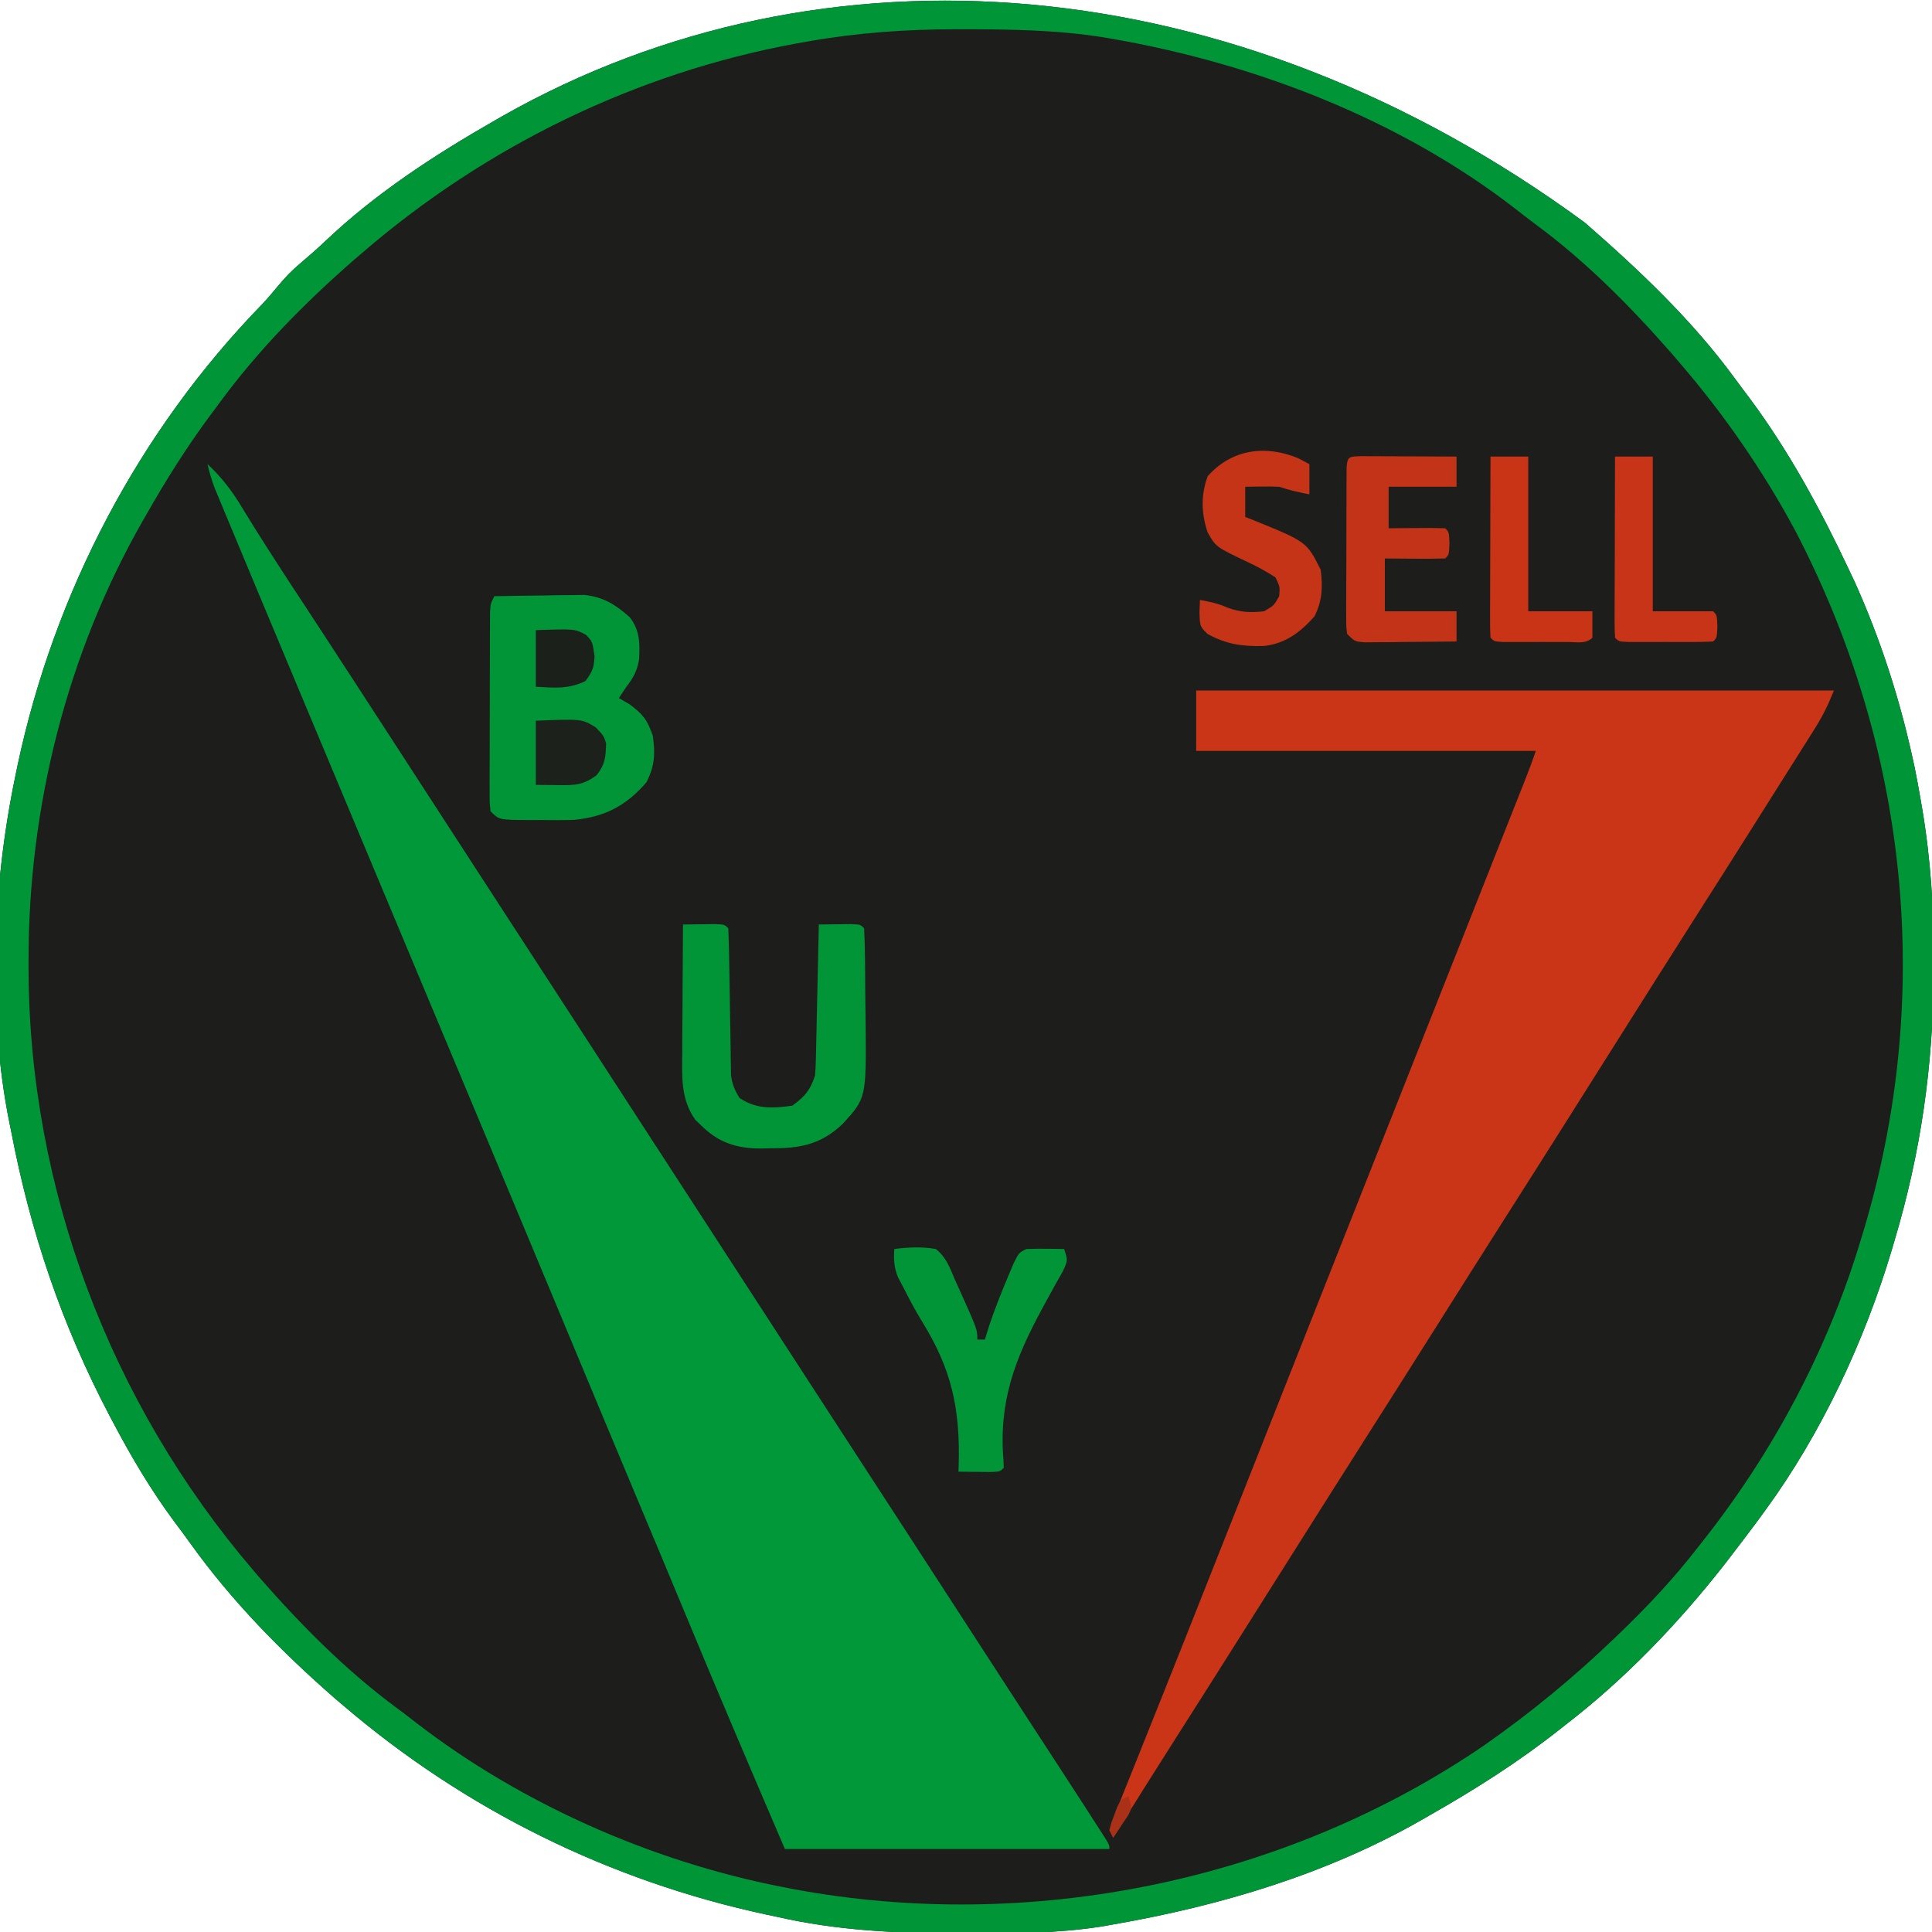 <?xml version="1.0" encoding="UTF-8"?>
<svg version="1.1" xmlns="http://www.w3.org/2000/svg" width="512" height="512">
<path d="M0 0 C14.38 12.535 28.519 25.89 39.785 41.336 C41.006 43.008 42.251 44.658 43.5 46.309 C54.05 60.446 62.504 76.063 70 92 C70.509 93.076 71.018 94.153 71.543 95.262 C78.223 110.107 83.323 125.797 86.812 141.688 C86.995 142.515 87.177 143.342 87.365 144.195 C87.969 147.122 88.495 150.054 89 153 C89.125 153.723 89.25 154.445 89.379 155.19 C91.689 168.862 92.53 182.208 92.438 196.062 C92.433 197.526 92.433 197.526 92.428 199.019 C92.316 223.486 89.023 246.523 82 270 C81.766 270.796 81.531 271.591 81.29 272.411 C74.112 296.396 62.759 320.743 48 341 C47.27 342.002 46.541 343.003 45.789 344.035 C43.557 347.048 41.29 350.03 39 353 C38.353 353.843 37.706 354.686 37.039 355.555 C24.851 371.126 10.685 385.939 -5 398 C-5.563 398.445 -6.127 398.89 -6.708 399.349 C-17.561 407.924 -28.986 415.163 -41 422 C-41.718 422.414 -42.435 422.828 -43.175 423.254 C-68.354 437.669 -96.539 446.041 -125 451 C-126.072 451.188 -127.144 451.377 -128.248 451.571 C-139.908 453.378 -151.538 453.398 -163.312 453.375 C-164.378 453.374 -165.443 453.374 -166.54 453.373 C-182.722 453.335 -198.167 452.597 -214 449 C-215.472 448.687 -215.472 448.687 -216.973 448.367 C-258.508 439.433 -296.722 420.575 -329 393 C-329.737 392.375 -330.475 391.75 -331.234 391.105 C-345.433 378.694 -358.615 365.306 -369.596 349.955 C-370.941 348.082 -372.314 346.234 -373.699 344.391 C-379.928 336.017 -385.131 327.223 -390 318 C-390.343 317.353 -390.685 316.706 -391.039 316.04 C-403.611 292.105 -411.92 267.531 -417 241 C-417.25 239.784 -417.25 239.784 -417.505 238.544 C-423.359 209.394 -422.024 175.984 -416 147 C-415.791 145.982 -415.582 144.964 -415.367 143.915 C-405.605 97.987 -383.235 55.237 -350.485 21.583 C-349.029 20.031 -347.67 18.433 -346.324 16.785 C-344.426 14.511 -342.633 12.64 -340.375 10.75 C-338.086 8.809 -335.849 6.856 -333.672 4.789 C-320.351 -7.837 -304.881 -17.898 -289 -27 C-288.252 -27.429 -287.503 -27.858 -286.732 -28.3 C-202.02 -76.228 -93.147 -68.404 0 0 Z " fill="#1D1E1B" transform="translate(420,59)"/>
<path d="M0 0 C3.81 3.55 6.584 7.207 9.25 11.688 C13.795 19.137 18.524 26.455 23.312 33.75 C24.055 34.882 24.797 36.014 25.539 37.146 C27.004 39.38 28.469 41.613 29.934 43.847 C32.884 48.349 35.819 52.861 38.75 57.375 C39.269 58.174 39.788 58.974 40.323 59.797 C41.359 61.393 42.395 62.988 43.431 64.583 C45.054 67.084 46.679 69.583 48.305 72.082 C53.827 80.573 59.341 89.068 64.841 97.574 C69.994 105.542 75.169 113.497 80.343 121.452 C83.603 126.465 86.861 131.479 90.12 136.493 C92.853 140.697 95.586 144.902 98.32 149.105 C103.837 157.589 109.347 166.076 114.841 174.574 C120.545 183.393 126.274 192.196 132 201 C138.624 211.185 145.244 221.371 151.841 231.574 C156.994 239.542 162.169 247.497 167.343 255.452 C170.603 260.465 173.861 265.479 177.12 270.493 C179.853 274.697 182.586 278.902 185.32 283.105 C190.837 291.589 196.347 300.076 201.841 308.574 C205.345 313.991 208.858 319.403 212.375 324.812 C212.915 325.643 213.454 326.473 214.01 327.328 C216.828 331.662 219.648 335.996 222.469 340.328 C231.977 354.935 231.977 354.935 236.312 361.688 C237.111 362.931 237.111 362.931 237.926 364.199 C239 366 239 366 239 367 C210.62 367 182.24 367 153 367 C144.221 346.515 135.465 326.038 126.93 305.453 C123.119 296.273 119.28 287.104 115.438 277.937 C108.606 261.633 101.795 245.32 95 229 C86.431 208.421 77.831 187.855 69.218 167.294 C65.852 159.261 62.49 151.227 59.127 143.193 C57.251 138.712 55.376 134.231 53.5 129.75 C52.75 127.958 52 126.167 51.25 124.375 C50.879 123.488 50.508 122.601 50.125 121.688 C46.75 113.625 46.75 113.625 45.625 110.938 C44.875 109.145 44.124 107.353 43.374 105.561 C41.504 101.092 39.633 96.624 37.763 92.156 C33.94 83.022 30.116 73.89 26.289 64.758 C21.854 54.174 17.424 43.588 13 33 C12.676 32.226 12.353 31.451 12.019 30.654 C10.249 26.419 8.483 22.184 6.721 17.946 C5.962 16.121 5.2 14.297 4.438 12.473 C3.771 10.864 3.771 10.864 3.09 9.223 C2.707 8.302 2.324 7.382 1.929 6.434 C1.113 4.296 0.493 2.232 0 0 Z " fill="#009838" transform="translate(55,123)"/>
<path d="M0 0 C14.38 12.535 28.519 25.89 39.785 41.336 C41.006 43.008 42.251 44.658 43.5 46.309 C54.05 60.446 62.504 76.063 70 92 C70.509 93.076 71.018 94.153 71.543 95.262 C78.223 110.107 83.323 125.797 86.812 141.688 C86.995 142.515 87.177 143.342 87.365 144.195 C87.969 147.122 88.495 150.054 89 153 C89.125 153.723 89.25 154.445 89.379 155.19 C91.689 168.862 92.53 182.208 92.438 196.062 C92.433 197.526 92.433 197.526 92.428 199.019 C92.316 223.486 89.023 246.523 82 270 C81.766 270.796 81.531 271.591 81.29 272.411 C74.112 296.396 62.759 320.743 48 341 C47.27 342.002 46.541 343.003 45.789 344.035 C43.557 347.048 41.29 350.03 39 353 C38.353 353.843 37.706 354.686 37.039 355.555 C24.851 371.126 10.685 385.939 -5 398 C-5.563 398.445 -6.127 398.89 -6.708 399.349 C-17.561 407.924 -28.986 415.163 -41 422 C-41.718 422.414 -42.435 422.828 -43.175 423.254 C-68.354 437.669 -96.539 446.041 -125 451 C-126.072 451.188 -127.144 451.377 -128.248 451.571 C-139.908 453.378 -151.538 453.398 -163.312 453.375 C-164.378 453.374 -165.443 453.374 -166.54 453.373 C-182.722 453.335 -198.167 452.597 -214 449 C-215.472 448.687 -215.472 448.687 -216.973 448.367 C-258.508 439.433 -296.722 420.575 -329 393 C-329.737 392.375 -330.475 391.75 -331.234 391.105 C-345.433 378.694 -358.615 365.306 -369.596 349.955 C-370.941 348.082 -372.314 346.234 -373.699 344.391 C-379.928 336.017 -385.131 327.223 -390 318 C-390.343 317.353 -390.685 316.706 -391.039 316.04 C-403.611 292.105 -411.92 267.531 -417 241 C-417.25 239.784 -417.25 239.784 -417.505 238.544 C-423.359 209.394 -422.024 175.984 -416 147 C-415.791 145.982 -415.582 144.964 -415.367 143.915 C-405.605 97.987 -383.235 55.237 -350.485 21.583 C-349.029 20.031 -347.67 18.433 -346.324 16.785 C-344.426 14.511 -342.633 12.64 -340.375 10.75 C-338.086 8.809 -335.849 6.856 -333.672 4.789 C-320.351 -7.837 -304.881 -17.898 -289 -27 C-288.252 -27.429 -287.503 -27.858 -286.732 -28.3 C-202.02 -76.228 -93.147 -68.404 0 0 Z M-206 -48 C-206.943 -47.834 -207.886 -47.667 -208.858 -47.496 C-251.425 -39.703 -291.263 -20.247 -324 8 C-324.757 8.646 -325.513 9.292 -326.293 9.957 C-339.444 21.478 -351.681 33.873 -362 48 C-362.858 49.151 -363.716 50.302 -364.574 51.453 C-370.612 59.644 -375.971 68.158 -381 77 C-381.547 77.948 -381.547 77.948 -382.104 78.915 C-402.271 114.149 -412.459 154.932 -412.438 195.438 C-412.438 196.62 -412.438 196.62 -412.439 197.826 C-412.27 255.986 -390.764 312.818 -353 357 C-352.352 357.761 -351.703 358.521 -351.035 359.305 C-340.013 371.871 -328.201 383.813 -314.718 393.726 C-312.97 395.023 -311.252 396.353 -309.535 397.691 C-281.792 419.049 -247.313 434.269 -213 441 C-211.512 441.292 -211.512 441.292 -209.995 441.59 C-147.096 453.36 -79.507 439.681 -26.625 403.5 C-14.299 394.857 -2.836 385.446 8 375 C8.556 374.466 9.112 373.932 9.685 373.381 C17.001 366.317 23.777 359.064 30 351 C30.67 350.153 30.67 350.153 31.354 349.288 C49.948 325.749 64.316 298.739 73 270 C73.297 269.025 73.595 268.05 73.901 267.046 C92.566 204.81 85.766 138.973 55.628 81.378 C47.066 65.507 36.78 50.652 25 37 C24.354 36.243 23.708 35.487 23.043 34.707 C12.024 22.129 0.198 10.186 -13.291 0.27 C-15.015 -1.011 -16.706 -2.329 -18.395 -3.656 C-48.97 -27.345 -87.227 -42.08 -125.125 -48.688 C-125.805 -48.807 -126.485 -48.927 -127.186 -49.05 C-139.472 -51.045 -151.954 -51.24 -164.375 -51.25 C-165.484 -51.251 -165.484 -51.251 -166.614 -51.252 C-179.922 -51.233 -192.877 -50.332 -206 -48 Z " fill="#009638" transform="translate(420,59)"/>
<path d="M0 0 C55.77 0 111.54 0 169 0 C167.482 3.796 166.086 6.677 163.945 10.07 C163.337 11.039 162.728 12.008 162.101 13.006 C161.449 14.036 160.797 15.065 160.125 16.125 C159.45 17.197 158.776 18.268 158.08 19.373 C156.057 22.584 154.029 25.792 152 29 C150.944 30.677 149.888 32.354 148.832 34.031 C142.99 43.308 137.104 52.556 131.215 61.802 C125.945 70.08 120.702 78.374 115.468 86.673 C112.479 91.411 109.487 96.146 106.495 100.882 C104.019 104.802 101.544 108.723 99.07 112.645 C93.14 122.044 87.186 131.427 81.216 140.801 C75.453 149.852 69.724 158.924 64 168 C57.095 178.949 50.17 189.884 43.216 200.801 C37.946 209.079 32.703 217.373 27.468 225.673 C24.479 230.411 21.487 235.146 18.495 239.882 C16.019 243.802 13.544 247.723 11.07 251.645 C5.691 260.171 0.293 268.686 -5.125 277.188 C-10.801 286.094 -16.424 295.031 -22 304 C-22.33 303.34 -22.66 302.68 -23 302 C-22.119 299.364 -21.164 296.832 -20.117 294.262 C-19.796 293.455 -19.475 292.648 -19.143 291.817 C-18.061 289.104 -16.968 286.396 -15.875 283.688 C-15.105 281.763 -14.336 279.839 -13.568 277.914 C-11.917 273.778 -10.262 269.643 -8.604 265.509 C-4.651 255.639 -0.743 245.75 3.169 235.864 C4.958 231.343 6.749 226.823 8.541 222.303 C13.534 209.705 18.52 197.103 23.5 184.5 C29.783 168.601 36.076 152.706 42.375 136.812 C51.097 114.803 59.816 92.792 68.526 70.778 C70.916 64.738 73.307 58.698 75.699 52.659 C77.295 48.629 78.89 44.599 80.484 40.569 C81.239 38.663 81.993 36.758 82.748 34.853 C83.783 32.24 84.818 29.626 85.852 27.012 C86.158 26.239 86.464 25.467 86.78 24.671 C87.916 21.796 89.022 18.933 90 16 C60.3 16 30.6 16 0 16 C0 10.72 0 5.44 0 0 Z " fill="#CA3517" transform="translate(317,183)"/>
<path d="M0 0 C4.375 -0.087 8.75 -0.141 13.125 -0.188 C14.363 -0.213 15.6 -0.238 16.875 -0.264 C18.074 -0.273 19.273 -0.283 20.508 -0.293 C21.608 -0.309 22.707 -0.324 23.84 -0.341 C28.897 0.205 32.124 2.219 35.875 5.562 C38.573 9.044 38.586 12.377 38.367 16.664 C37.894 19.672 36.877 21.617 35 24 C34.34 24.99 33.68 25.98 33 27 C33.928 27.536 34.856 28.073 35.812 28.625 C39.399 31.297 40.57 32.791 42 37 C42.688 41.731 42.502 45.014 40.312 49.312 C34.997 55.49 29.282 58.496 21.144 59.273 C18.111 59.365 15.096 59.361 12.062 59.312 C11.023 59.316 9.983 59.319 8.912 59.322 C1.268 59.268 1.268 59.268 -1 57 C-1.247 54.685 -1.247 54.685 -1.243 51.756 C-1.246 50.661 -1.249 49.567 -1.252 48.439 C-1.245 47.253 -1.238 46.066 -1.23 44.844 C-1.23 43.631 -1.23 42.417 -1.229 41.167 C-1.226 38.598 -1.218 36.029 -1.206 33.46 C-1.188 29.517 -1.185 25.573 -1.186 21.629 C-1.181 19.138 -1.175 16.647 -1.168 14.156 C-1.167 12.97 -1.166 11.783 -1.165 10.561 C-1.158 9.466 -1.152 8.372 -1.145 7.244 C-1.14 5.794 -1.14 5.794 -1.134 4.315 C-1 2 -1 2 0 0 Z " fill="#019538" transform="translate(131,158)"/>
<path d="M0 0 C1.812 -0.027 3.625 -0.046 5.438 -0.062 C6.447 -0.074 7.456 -0.086 8.496 -0.098 C11 0 11 0 12 1 C12.136 3.981 12.211 6.943 12.246 9.926 C12.279 11.773 12.312 13.62 12.346 15.467 C12.393 18.39 12.438 21.313 12.477 24.236 C12.517 27.05 12.568 29.863 12.621 32.676 C12.63 33.549 12.638 34.422 12.647 35.321 C12.663 36.139 12.68 36.956 12.697 37.798 C12.707 38.515 12.718 39.231 12.728 39.969 C13.05 42.376 13.71 43.945 15 46 C19.448 48.965 23.785 48.762 29 48 C32.413 45.474 33.666 44.001 35 40 C35.112 38.665 35.176 37.326 35.205 35.988 C35.225 35.187 35.245 34.386 35.266 33.561 C35.282 32.702 35.299 31.843 35.316 30.957 C35.337 30.073 35.358 29.19 35.379 28.279 C35.445 25.457 35.504 22.635 35.562 19.812 C35.606 17.899 35.649 15.986 35.693 14.072 C35.8 9.382 35.902 4.691 36 0 C37.812 -0.027 39.625 -0.046 41.438 -0.062 C42.447 -0.074 43.456 -0.086 44.496 -0.098 C47 0 47 0 48 1 C48.139 3.84 48.213 6.654 48.238 9.496 C48.246 10.359 48.254 11.222 48.263 12.11 C48.277 13.946 48.287 15.781 48.295 17.616 C48.312 20.395 48.356 23.173 48.4 25.951 C48.579 46 48.579 46 42.249 52.912 C36.397 58.422 30.852 59.344 23.062 59.312 C22.277 59.329 21.491 59.345 20.682 59.361 C14.253 59.367 9.413 57.837 4.75 53.188 C4.27 52.727 3.791 52.267 3.297 51.793 C-0.639 46.352 -0.266 40.189 -0.195 33.789 C-0.192 32.821 -0.19 31.853 -0.187 30.855 C-0.176 27.778 -0.15 24.702 -0.125 21.625 C-0.115 19.533 -0.106 17.44 -0.098 15.348 C-0.076 10.232 -0.041 5.116 0 0 Z " fill="#019538" transform="translate(181,245)"/>
<path d="M0 0 C3.77 -0.475 7.243 -0.649 11 0 C13.699 2.131 14.698 4.872 16 8 C16.536 9.181 17.073 10.362 17.625 11.578 C22 21.345 22 21.345 22 24 C22.66 24 23.32 24 24 24 C24.371 22.804 24.742 21.608 25.125 20.375 C26.584 16.005 28.276 11.745 30.062 7.5 C30.569 6.293 31.076 5.087 31.598 3.844 C33 1 33 1 35 0 C36.707 -0.07 38.417 -0.084 40.125 -0.062 C41.035 -0.053 41.945 -0.044 42.883 -0.035 C43.931 -0.018 43.931 -0.018 45 0 C46 3 46 3 44.661 5.913 C43.992 7.108 43.316 8.298 42.633 9.484 C41.901 10.814 41.173 12.145 40.448 13.478 C40.066 14.176 39.685 14.874 39.293 15.593 C31.933 29.192 27.586 40.474 28.951 56.283 C28.975 57.133 28.975 57.133 29 58 C28 59 28 59 25.496 59.098 C24.487 59.086 23.477 59.074 22.438 59.062 C21.426 59.053 20.414 59.044 19.371 59.035 C18.197 59.018 18.197 59.018 17 59 C17.022 58.403 17.044 57.806 17.067 57.19 C17.455 42.141 15.181 31.815 7.25 19.041 C5.471 16.136 3.917 13.161 2.375 10.125 C1.908 9.241 1.442 8.356 0.961 7.445 C-0.084 4.785 -0.193 2.832 0 0 Z " fill="#019538" transform="translate(237,331)"/>
<path d="M0 0 C1.168 0.005 2.336 0.01 3.539 0.016 C4.799 0.019 6.059 0.022 7.357 0.026 C8.698 0.034 10.038 0.042 11.379 0.051 C12.723 0.056 14.067 0.061 15.412 0.065 C18.713 0.077 22.015 0.093 25.316 0.114 C25.316 2.754 25.316 5.394 25.316 8.114 C19.376 8.114 13.436 8.114 7.316 8.114 C7.316 11.744 7.316 15.374 7.316 19.114 C8.923 19.096 8.923 19.096 10.562 19.078 C11.959 19.069 13.357 19.06 14.754 19.051 C15.461 19.043 16.168 19.034 16.896 19.026 C18.703 19.017 20.51 19.061 22.316 19.114 C23.316 20.114 23.316 20.114 23.441 23.114 C23.316 26.114 23.316 26.114 22.316 27.114 C19.62 27.187 16.949 27.206 14.254 27.176 C13.495 27.172 12.736 27.167 11.955 27.162 C10.075 27.151 8.196 27.133 6.316 27.114 C6.316 31.734 6.316 36.354 6.316 41.114 C12.586 41.114 18.856 41.114 25.316 41.114 C25.316 43.754 25.316 46.394 25.316 49.114 C20.858 49.171 16.4 49.207 11.941 49.239 C10.67 49.255 9.399 49.272 8.09 49.289 C6.878 49.296 5.666 49.302 4.418 49.309 C3.297 49.319 2.176 49.33 1.022 49.341 C-1.684 49.114 -1.684 49.114 -3.684 47.114 C-3.931 45.133 -3.931 45.133 -3.927 42.68 C-3.93 41.762 -3.933 40.845 -3.936 39.899 C-3.929 38.906 -3.922 37.914 -3.914 36.891 C-3.914 35.875 -3.913 34.859 -3.913 33.813 C-3.91 31.663 -3.902 29.514 -3.89 27.364 C-3.871 24.061 -3.869 20.758 -3.869 17.455 C-3.864 15.371 -3.859 13.287 -3.852 11.203 C-3.85 9.711 -3.85 9.711 -3.848 8.189 C-3.842 7.275 -3.836 6.36 -3.829 5.418 C-3.825 4.609 -3.821 3.8 -3.818 2.967 C-3.601 -0.039 -3.036 0.128 0 0 Z " fill="#C23317" transform="translate(360.684,120.886)"/>
<path d="M0 0 C0.928 0.495 1.856 0.99 2.812 1.5 C2.812 4.14 2.812 6.78 2.812 9.5 C0.05 8.977 -2.514 8.391 -5.188 7.5 C-6.749 7.433 -8.313 7.415 -9.875 7.438 C-10.683 7.447 -11.491 7.456 -12.324 7.465 C-12.939 7.476 -13.554 7.488 -14.188 7.5 C-14.188 10.14 -14.188 12.78 -14.188 15.5 C-13.467 15.782 -12.746 16.065 -12.004 16.355 C2.108 22.09 2.108 22.09 5.812 29.5 C6.376 34.119 6.255 37.598 4.188 41.812 C0.459 46.032 -3.678 49.181 -9.422 49.703 C-15.181 49.81 -19.104 49.254 -24.188 46.5 C-26.188 44.5 -26.188 44.5 -26.312 40.875 C-26.271 39.761 -26.23 38.648 -26.188 37.5 C-23.544 37.953 -21.269 38.464 -18.812 39.562 C-15.387 40.786 -12.8 40.894 -9.188 40.5 C-6.58 38.977 -6.58 38.977 -5.188 36.5 C-4.973 34.01 -4.973 34.01 -6.188 31.5 C-8.662 29.914 -10.921 28.663 -13.562 27.438 C-21.983 23.441 -21.983 23.441 -24.188 19.5 C-25.835 14.557 -25.976 9.588 -24.125 4.688 C-17.777 -2.48 -8.727 -3.7 0 0 Z " fill="#C63417" transform="translate(344.188,121.5)"/>
<path d="M0 0 C3.3 0 6.6 0 10 0 C10 13.53 10 27.06 10 41 C15.61 41 21.22 41 27 41 C27 43.31 27 45.62 27 48 C25.255 49.745 22.839 49.13 20.469 49.133 C19.349 49.134 18.228 49.135 17.074 49.137 C15.895 49.133 14.715 49.129 13.5 49.125 C11.731 49.131 11.731 49.131 9.926 49.137 C8.245 49.135 8.245 49.135 6.531 49.133 C5.495 49.132 4.46 49.131 3.393 49.129 C1 49 1 49 0 48 C-0.093 46.496 -0.117 44.987 -0.114 43.48 C-0.113 42.519 -0.113 41.558 -0.113 40.568 C-0.108 39.524 -0.103 38.479 -0.098 37.402 C-0.096 36.338 -0.095 35.274 -0.093 34.178 C-0.088 30.765 -0.075 27.351 -0.062 23.938 C-0.057 21.63 -0.053 19.322 -0.049 17.014 C-0.038 11.342 -0.02 5.671 0 0 Z " fill="#C93417" transform="translate(395,121)"/>
<path d="M0 0 C3.3 0 6.6 0 10 0 C10 13.53 10 27.06 10 41 C15.28 41 20.56 41 26 41 C27 42 27 42 27.125 45 C27 48 27 48 26 49 C24.158 49.1 22.313 49.131 20.469 49.133 C19.349 49.134 18.228 49.135 17.074 49.137 C15.895 49.133 14.715 49.129 13.5 49.125 C11.731 49.131 11.731 49.131 9.926 49.137 C8.245 49.135 8.245 49.135 6.531 49.133 C5.495 49.132 4.46 49.131 3.393 49.129 C1 49 1 49 0 48 C-0.093 46.496 -0.117 44.987 -0.114 43.48 C-0.113 42.519 -0.113 41.558 -0.113 40.568 C-0.108 39.524 -0.103 38.479 -0.098 37.402 C-0.096 36.338 -0.095 35.274 -0.093 34.178 C-0.088 30.765 -0.075 27.351 -0.062 23.938 C-0.057 21.63 -0.053 19.322 -0.049 17.014 C-0.038 11.342 -0.02 5.671 0 0 Z " fill="#C83417" transform="translate(428,121)"/>
<path d="M0 0 C12.193 -0.493 12.193 -0.493 15.891 1.766 C18 4 18 4 18.629 6 C18.507 9.665 18.426 11.446 16.125 14.438 C12.505 17.099 10.346 17.11 5.875 17.062 C2.967 17.032 2.967 17.032 0 17 C0 11.39 0 5.78 0 0 Z " fill="#1C211B" transform="translate(142,191)"/>
<path d="M0 0 C10.323 -0.369 10.323 -0.369 13.324 1.266 C15 3 15 3 15.562 6.938 C15.373 10.049 15.069 10.908 13.125 13.5 C8.59 15.677 5.004 15.267 0 15 C0 10.05 0 5.1 0 0 Z " fill="#1C201B" transform="translate(142,167)"/>
<path d="M0 0 C1 3 1 3 0.004 5.043 C-0.472 5.751 -0.947 6.458 -1.438 7.188 C-1.911 7.903 -2.384 8.618 -2.871 9.355 C-3.244 9.898 -3.616 10.441 -4 11 C-5 9 -5 9 -4.512 7.09 C-4.104 6.024 -4.104 6.024 -3.688 4.938 C-3.423 4.225 -3.159 3.512 -2.887 2.777 C-2 1 -2 1 0 0 Z " fill="#A83117" transform="translate(299,476)"/>
</svg>
